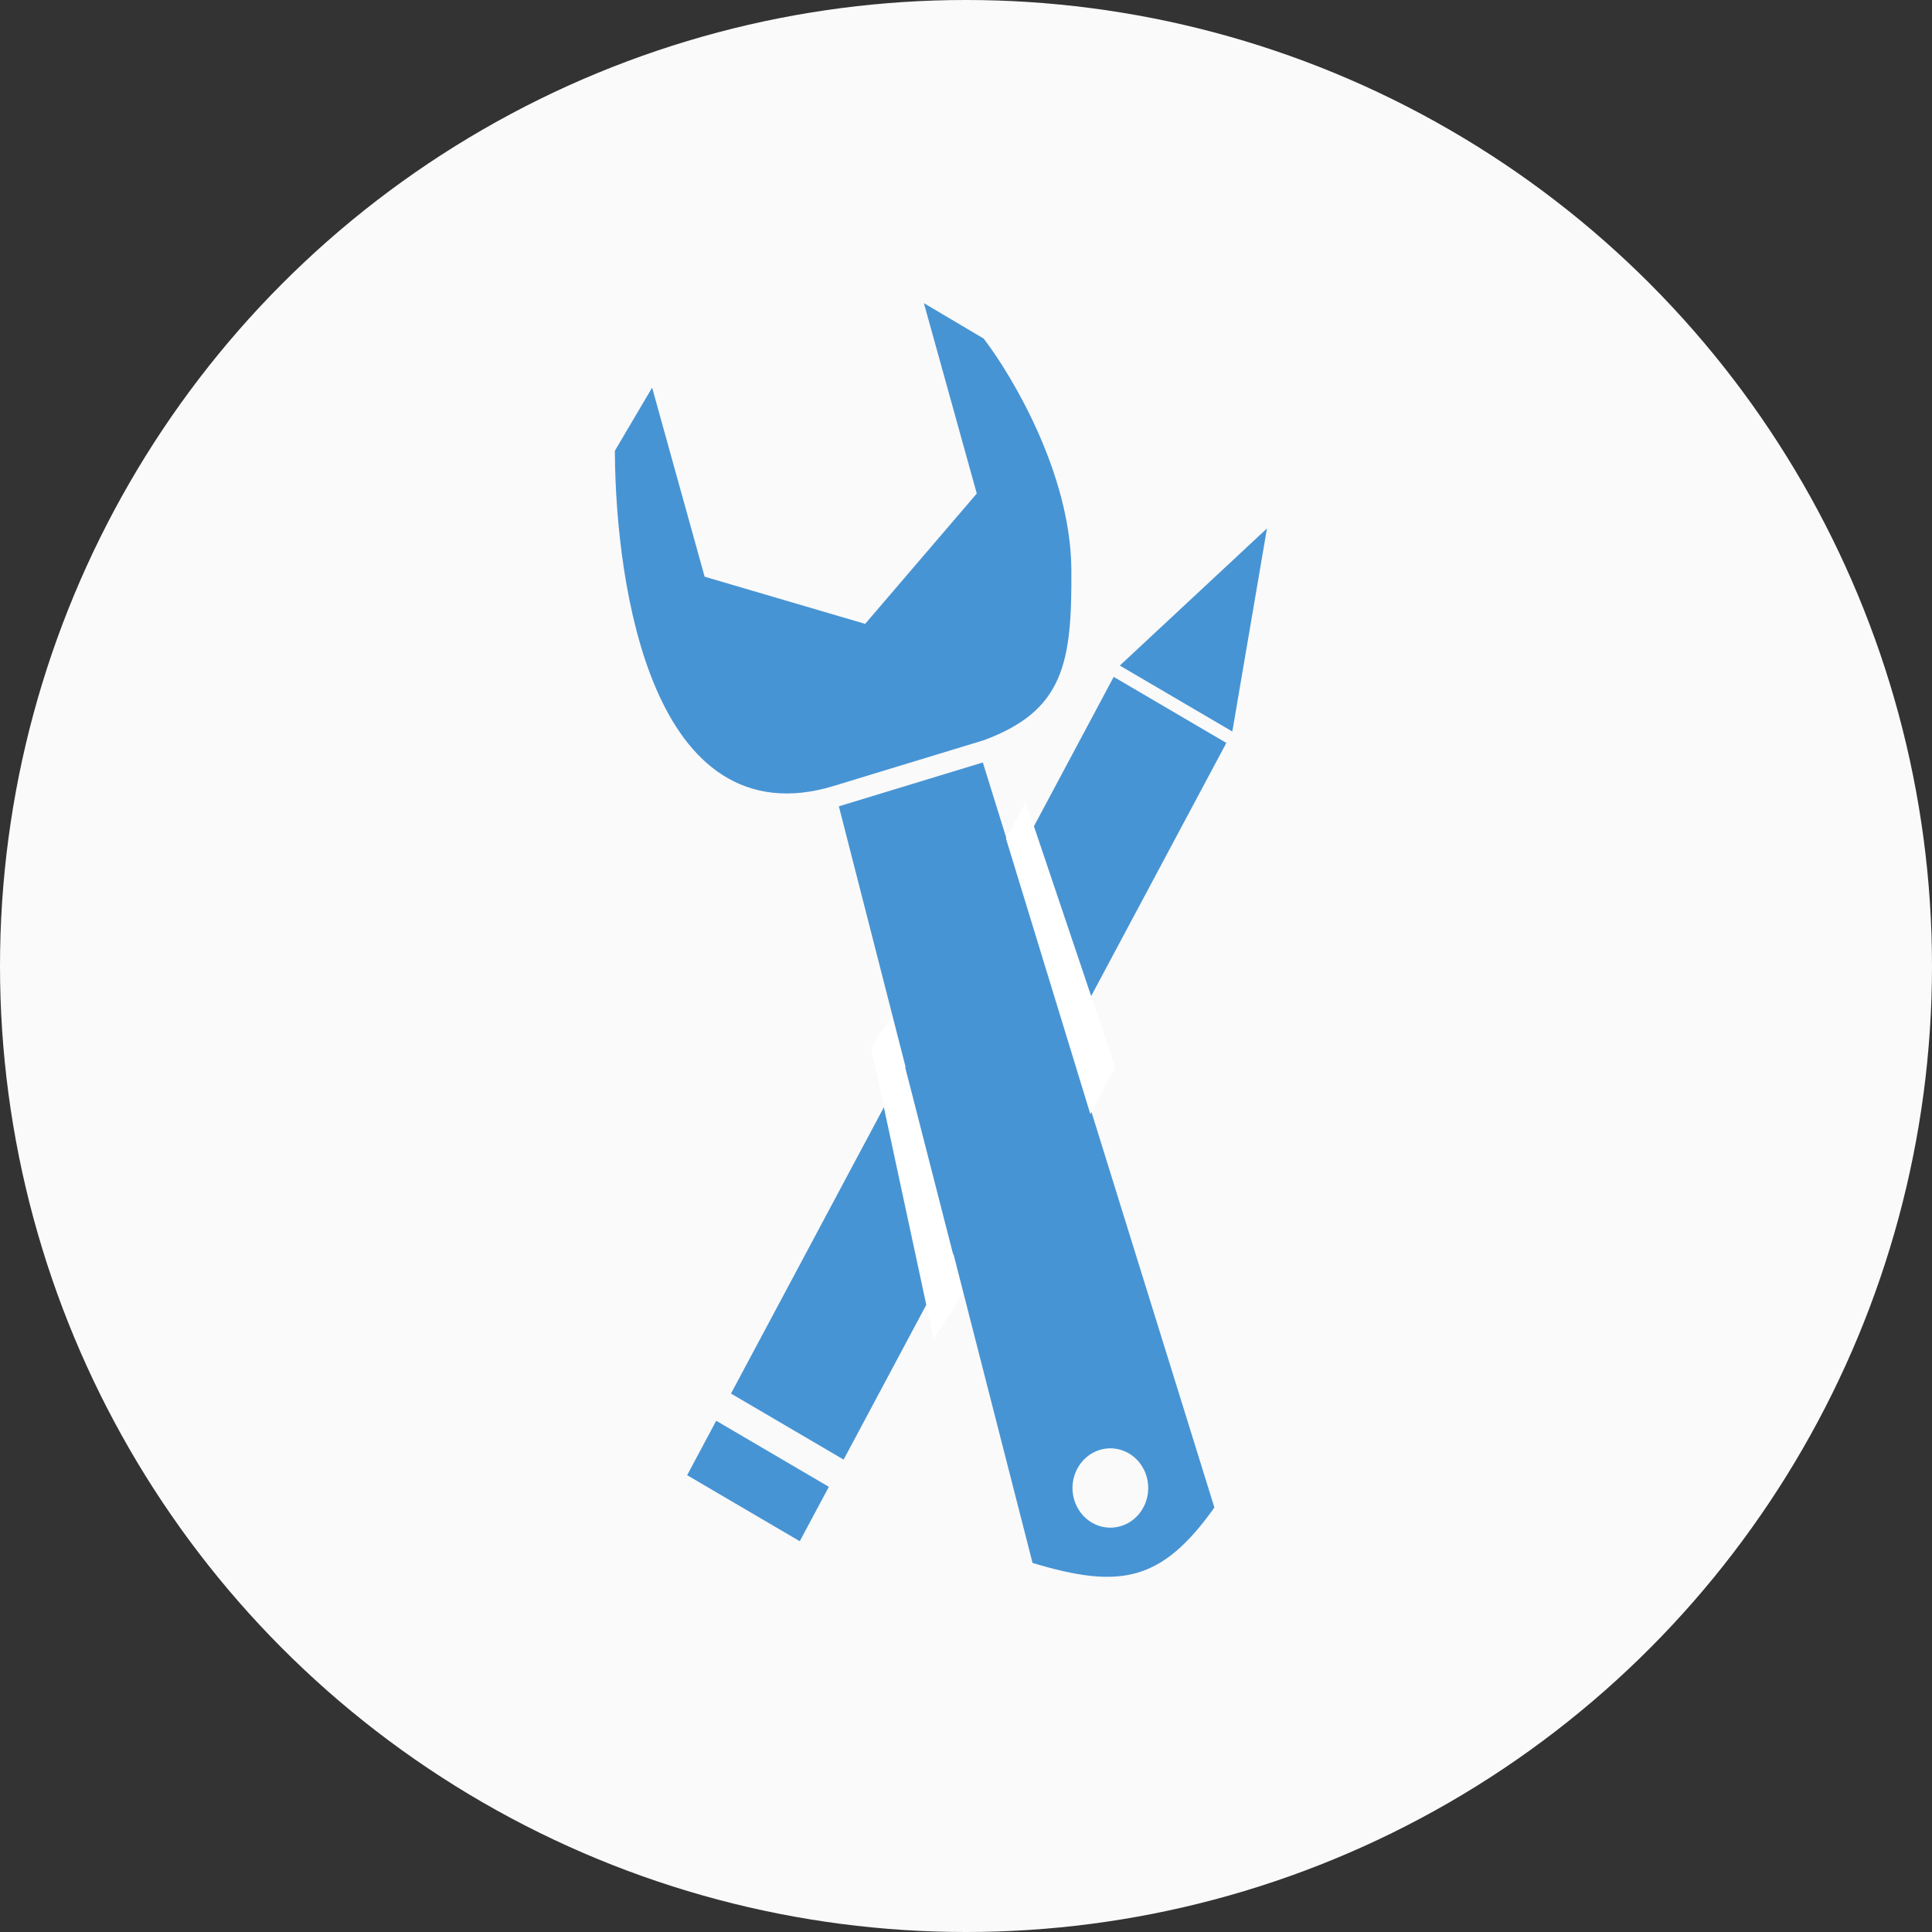 <svg width="223" height="223" viewBox="0 0 223 223" fill="none" xmlns="http://www.w3.org/2000/svg">
<rect x="0" y="0" width="223" height="223" fill="#333333" stroke="none"/>
<circle cx="111.5" cy="111.5" r="111.5" fill="#FAFAFA"/>
<path d="M74.937 47.276L71.971 52.303C72.094 67.775 76.312 95.742 95.941 89.761L113.261 84.484C121.77 81.302 122.741 76.531 122.66 65.718C122.579 54.906 115.886 43.831 112.865 39.843L108.269 37.12L113.849 57.212L100.199 73.151L80.517 67.368L74.937 47.276Z" fill="#4794D4" stroke="#4794D4" stroke-width="2"/>
<path fill-rule="evenodd" clip-rule="evenodd" d="M113.443 88.006L96.826 93.069L119.182 180.4C129.328 183.468 134.09 182.544 140.172 174.004L113.443 88.006ZM129.384 176.149C131.703 175.442 133.036 172.901 132.361 170.472C131.687 168.044 129.26 166.648 126.942 167.354C124.623 168.061 123.291 170.602 123.965 173.03C124.639 175.459 127.066 176.855 129.384 176.149Z" fill="#4794D4"/>
<rect width="15.065" height="93.791" transform="matrix(0.863 0.506 -0.471 0.882 128.549 78.128)" fill="#4794D4"/>
<rect width="15.065" height="7.123" transform="matrix(0.863 0.506 -0.471 0.882 82.668 163.991)" fill="#4794D4"/>
<path d="M146.238 60.995L142.24 84.435L129.253 76.822L146.238 60.995Z" fill="#4794D4"/>
<path d="M118.408 92.598L116.116 96.798L125.854 128.597L128.718 123.198L118.408 92.598Z" fill="white"/>
<path d="M102.942 117.198L100.543 120.927L107.768 154.58L111.172 149.293L102.942 117.198Z" fill="white"/>
</svg>
